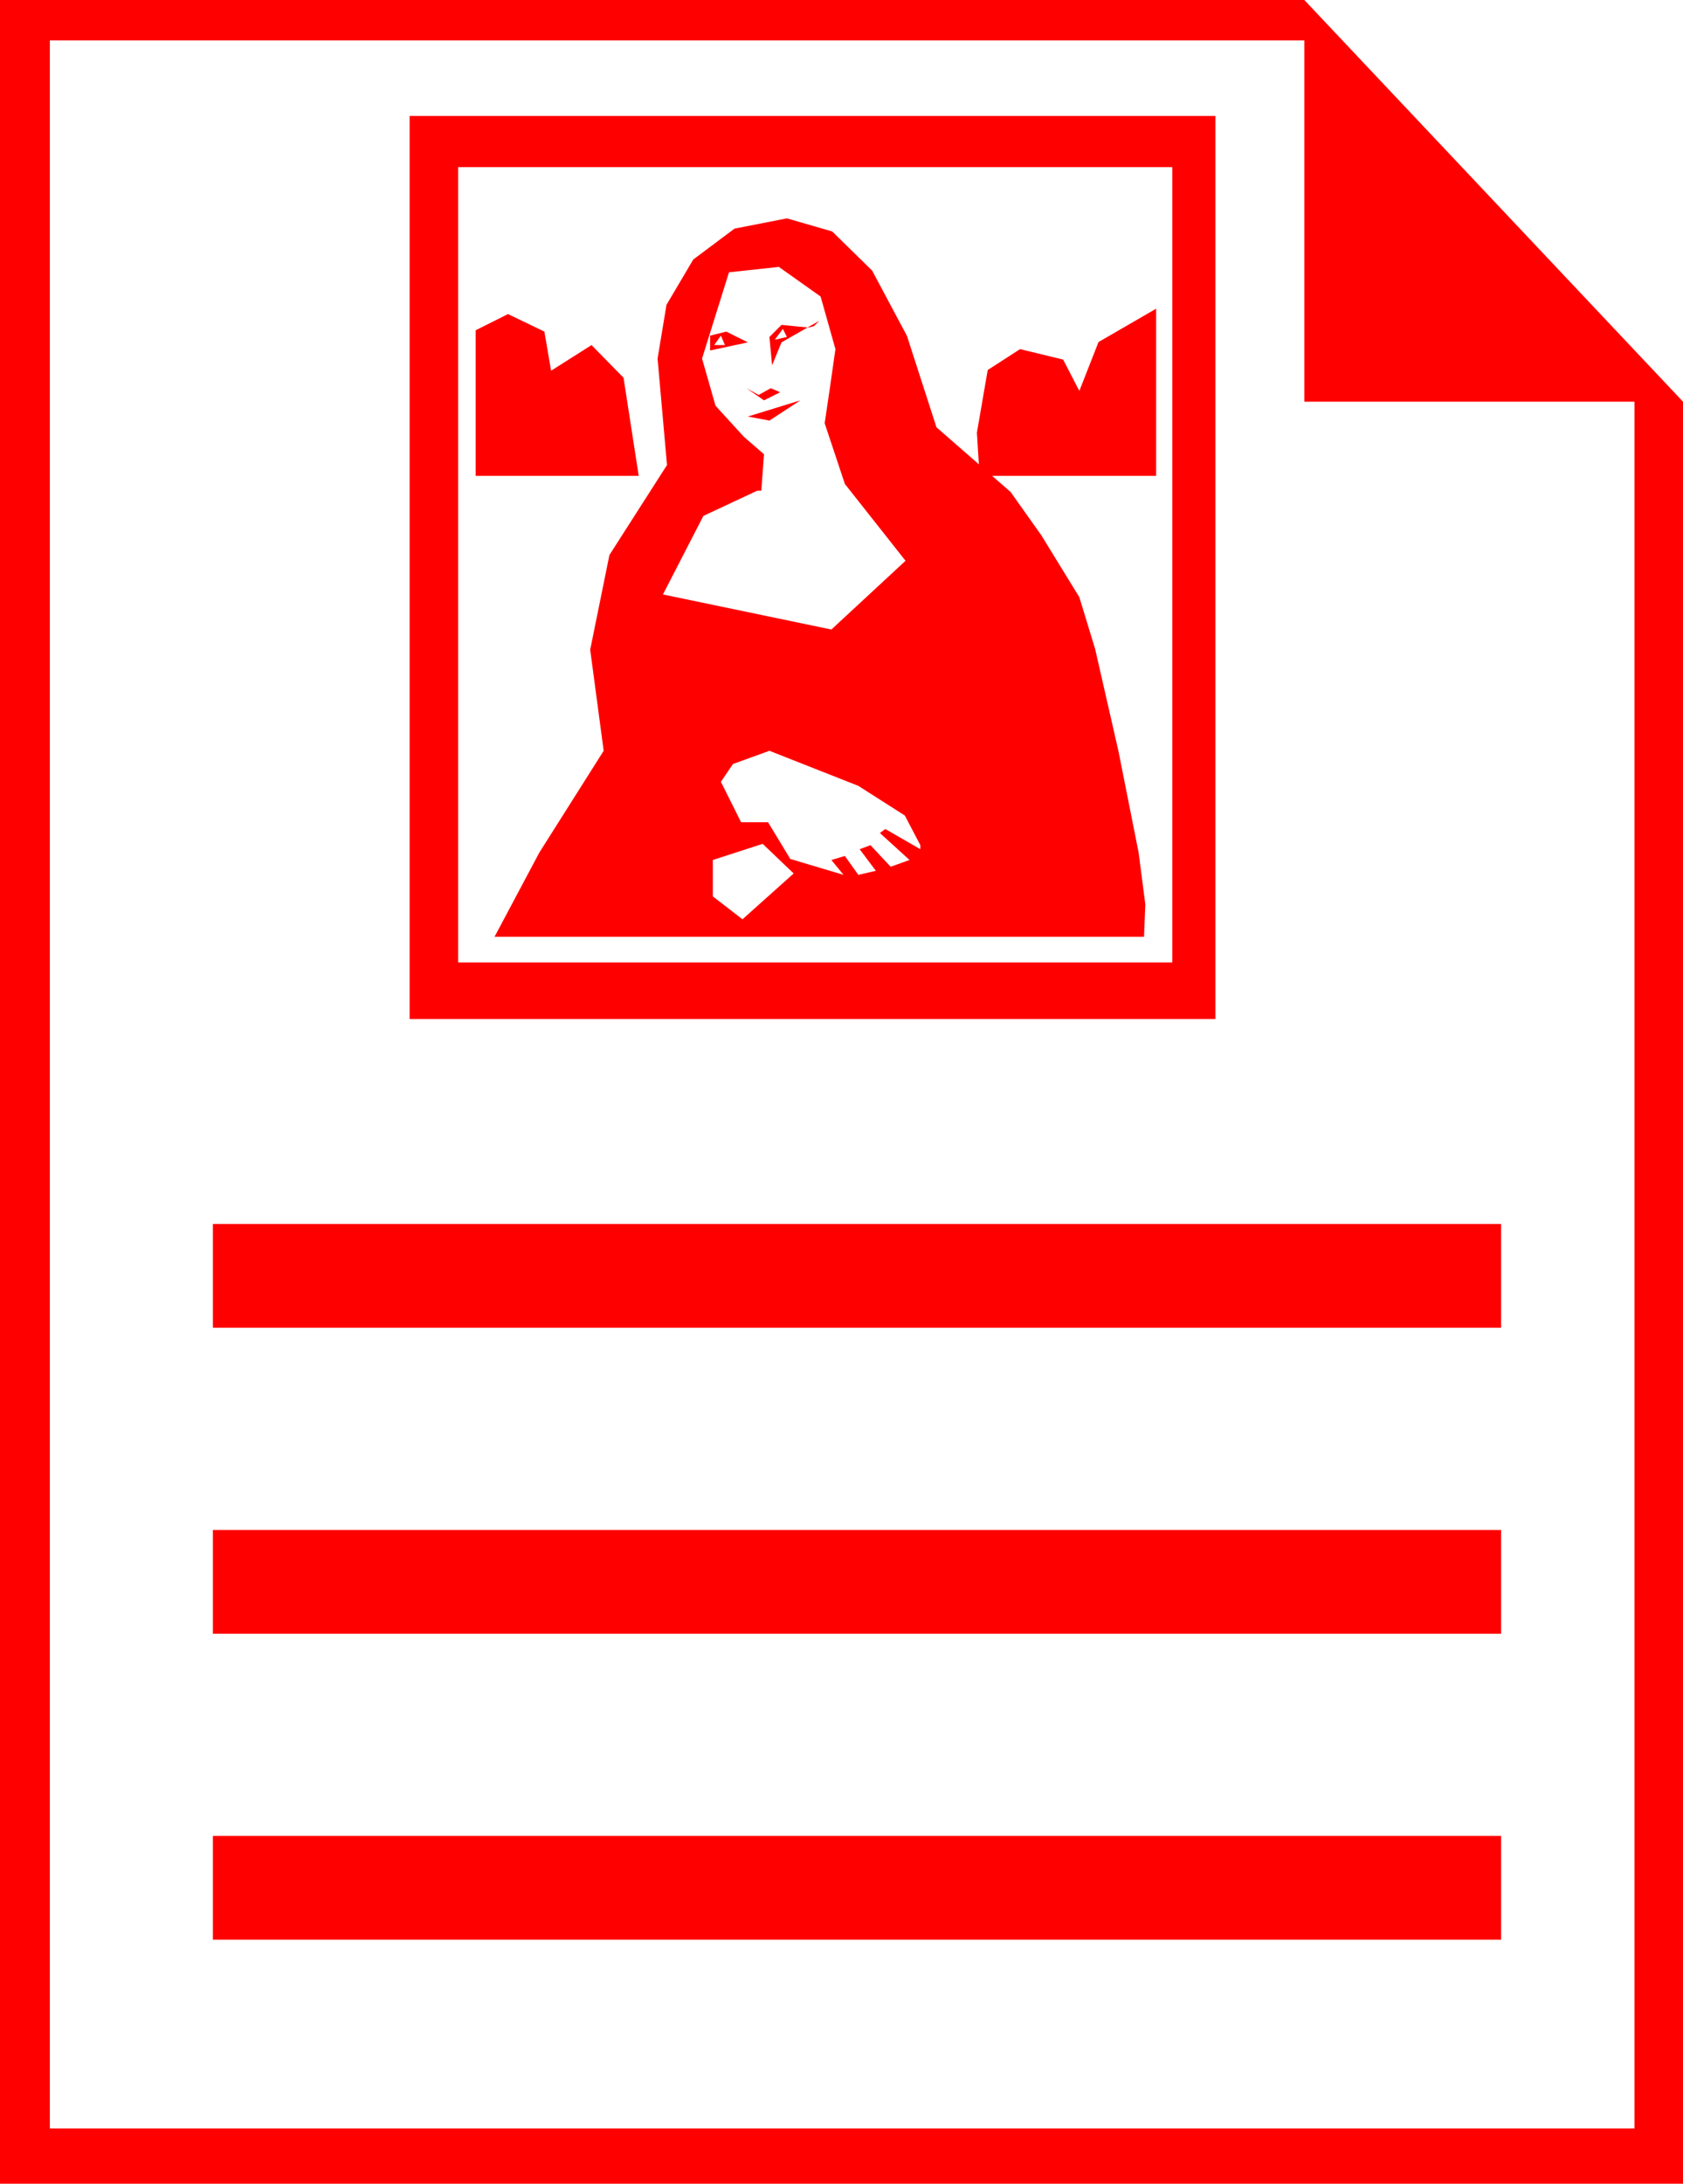 <?xml version="1.0" encoding="utf-8"?>
<!DOCTYPE svg PUBLIC "-//W3C//DTD SVG 1.1//EN" "http://www.w3.org/Graphics/SVG/1.1/DTD/svg11.dtd">
<svg width="36.592" height="47.461" xmlns="http://www.w3.org/2000/svg" xmlns:xlink="http://www.w3.org/1999/xlink" xmlns:xml="http://www.w3.org/XML/1998/namespace" version="1.1">
  <g>
    <g>
      <path style="fill:#FF0000;fill-opacity:1" d="M4.629,39.902L32.637,39.902 32.637,42.158 4.629,42.158 4.629,39.902z M4.629,33.252L32.637,33.252 32.637,35.508 4.629,35.508 4.629,33.252z M4.629,26.602L32.637,26.602 32.637,28.857 4.629,28.857 4.629,26.602z M16.582,18.34L15.498,18.691 15.498,19.482 16.143,19.98 17.256,18.984 16.582,18.34z M16.729,16.318L15.937,16.604 15.674,16.992 16.113,17.871 16.699,17.871 17.183,18.669 18.34,19.014 18.076,18.691 18.369,18.604 18.662,19.014 19.043,18.926 18.691,18.457 18.926,18.369 19.365,18.838 19.775,18.691 19.131,18.105 19.248,18.018 20.01,18.457 20.01,18.369 19.673,17.725 18.662,17.08 16.729,16.318z M17.402,8.701L16.729,9.141 16.26,9.053 17.402,8.701z M16.23,8.438L16.494,8.584 16.758,8.438 16.963,8.525 16.611,8.701 16.23,8.438z M15.674,7.295L15.527,7.5 15.762,7.5 15.674,7.295z M15.791,7.207L16.26,7.441 15.439,7.617 15.439,7.295 15.791,7.207z M17.021,7.148L16.846,7.383 17.109,7.324 17.021,7.148z M16.992,7.061L17.285,7.09 17.559,7.117 16.992,7.441 16.787,7.939 16.729,7.324 16.992,7.061z M17.812,6.973L17.695,7.09 17.578,7.119 17.559,7.117 17.812,6.973z M11.045,6.826L11.836,7.207 11.982,8.057 12.861,7.5 13.557,8.21 13.887,10.342 10.342,10.342 10.342,7.178 11.045,6.826z M16.934,5.801L15.85,5.918 15.264,7.793 15.557,8.818 16.172,9.492 16.611,9.873 16.553,10.664 16.465,10.664 15.293,11.213 14.414,12.92 18.076,13.682 19.688,12.188 18.369,10.518 17.93,9.199 18.047,8.408 18.164,7.588 17.842,6.445 16.934,5.801z M17.109,4.746L18.093,5.03 18.962,5.881 19.719,7.3 20.361,9.287 21.283,10.092 21.24,9.404 21.475,8.042 22.178,7.588 23.115,7.815 23.467,8.496 23.884,7.434 25.137,6.709 25.137,10.342 21.57,10.342 21.973,10.693 22.639,11.631 23.467,12.979 23.811,14.106 24.316,16.318 24.756,18.53 24.902,19.658 24.873,20.361 10.752,20.361 11.726,18.53 13.125,16.318 12.832,14.121 13.25,12.063 14.502,10.107 14.297,7.793 14.491,6.625 15.073,5.64 15.97,4.969 17.109,4.746z M9.961,3.633L9.961,20.918 25.488,20.918 25.488,3.633 9.961,3.633z M8.906,2.52L26.426,2.52 26.426,22.148 8.906,22.148 8.906,2.52z M1.084,0.879L1.084,46.26 35.537,46.26 35.537,8.73 28.359,8.73 28.359,0.879 1.084,0.879z M0,0L28.359,0 36.592,8.73 36.592,47.461 0,47.461 0,0z" />
    </g>
  </g>
</svg>